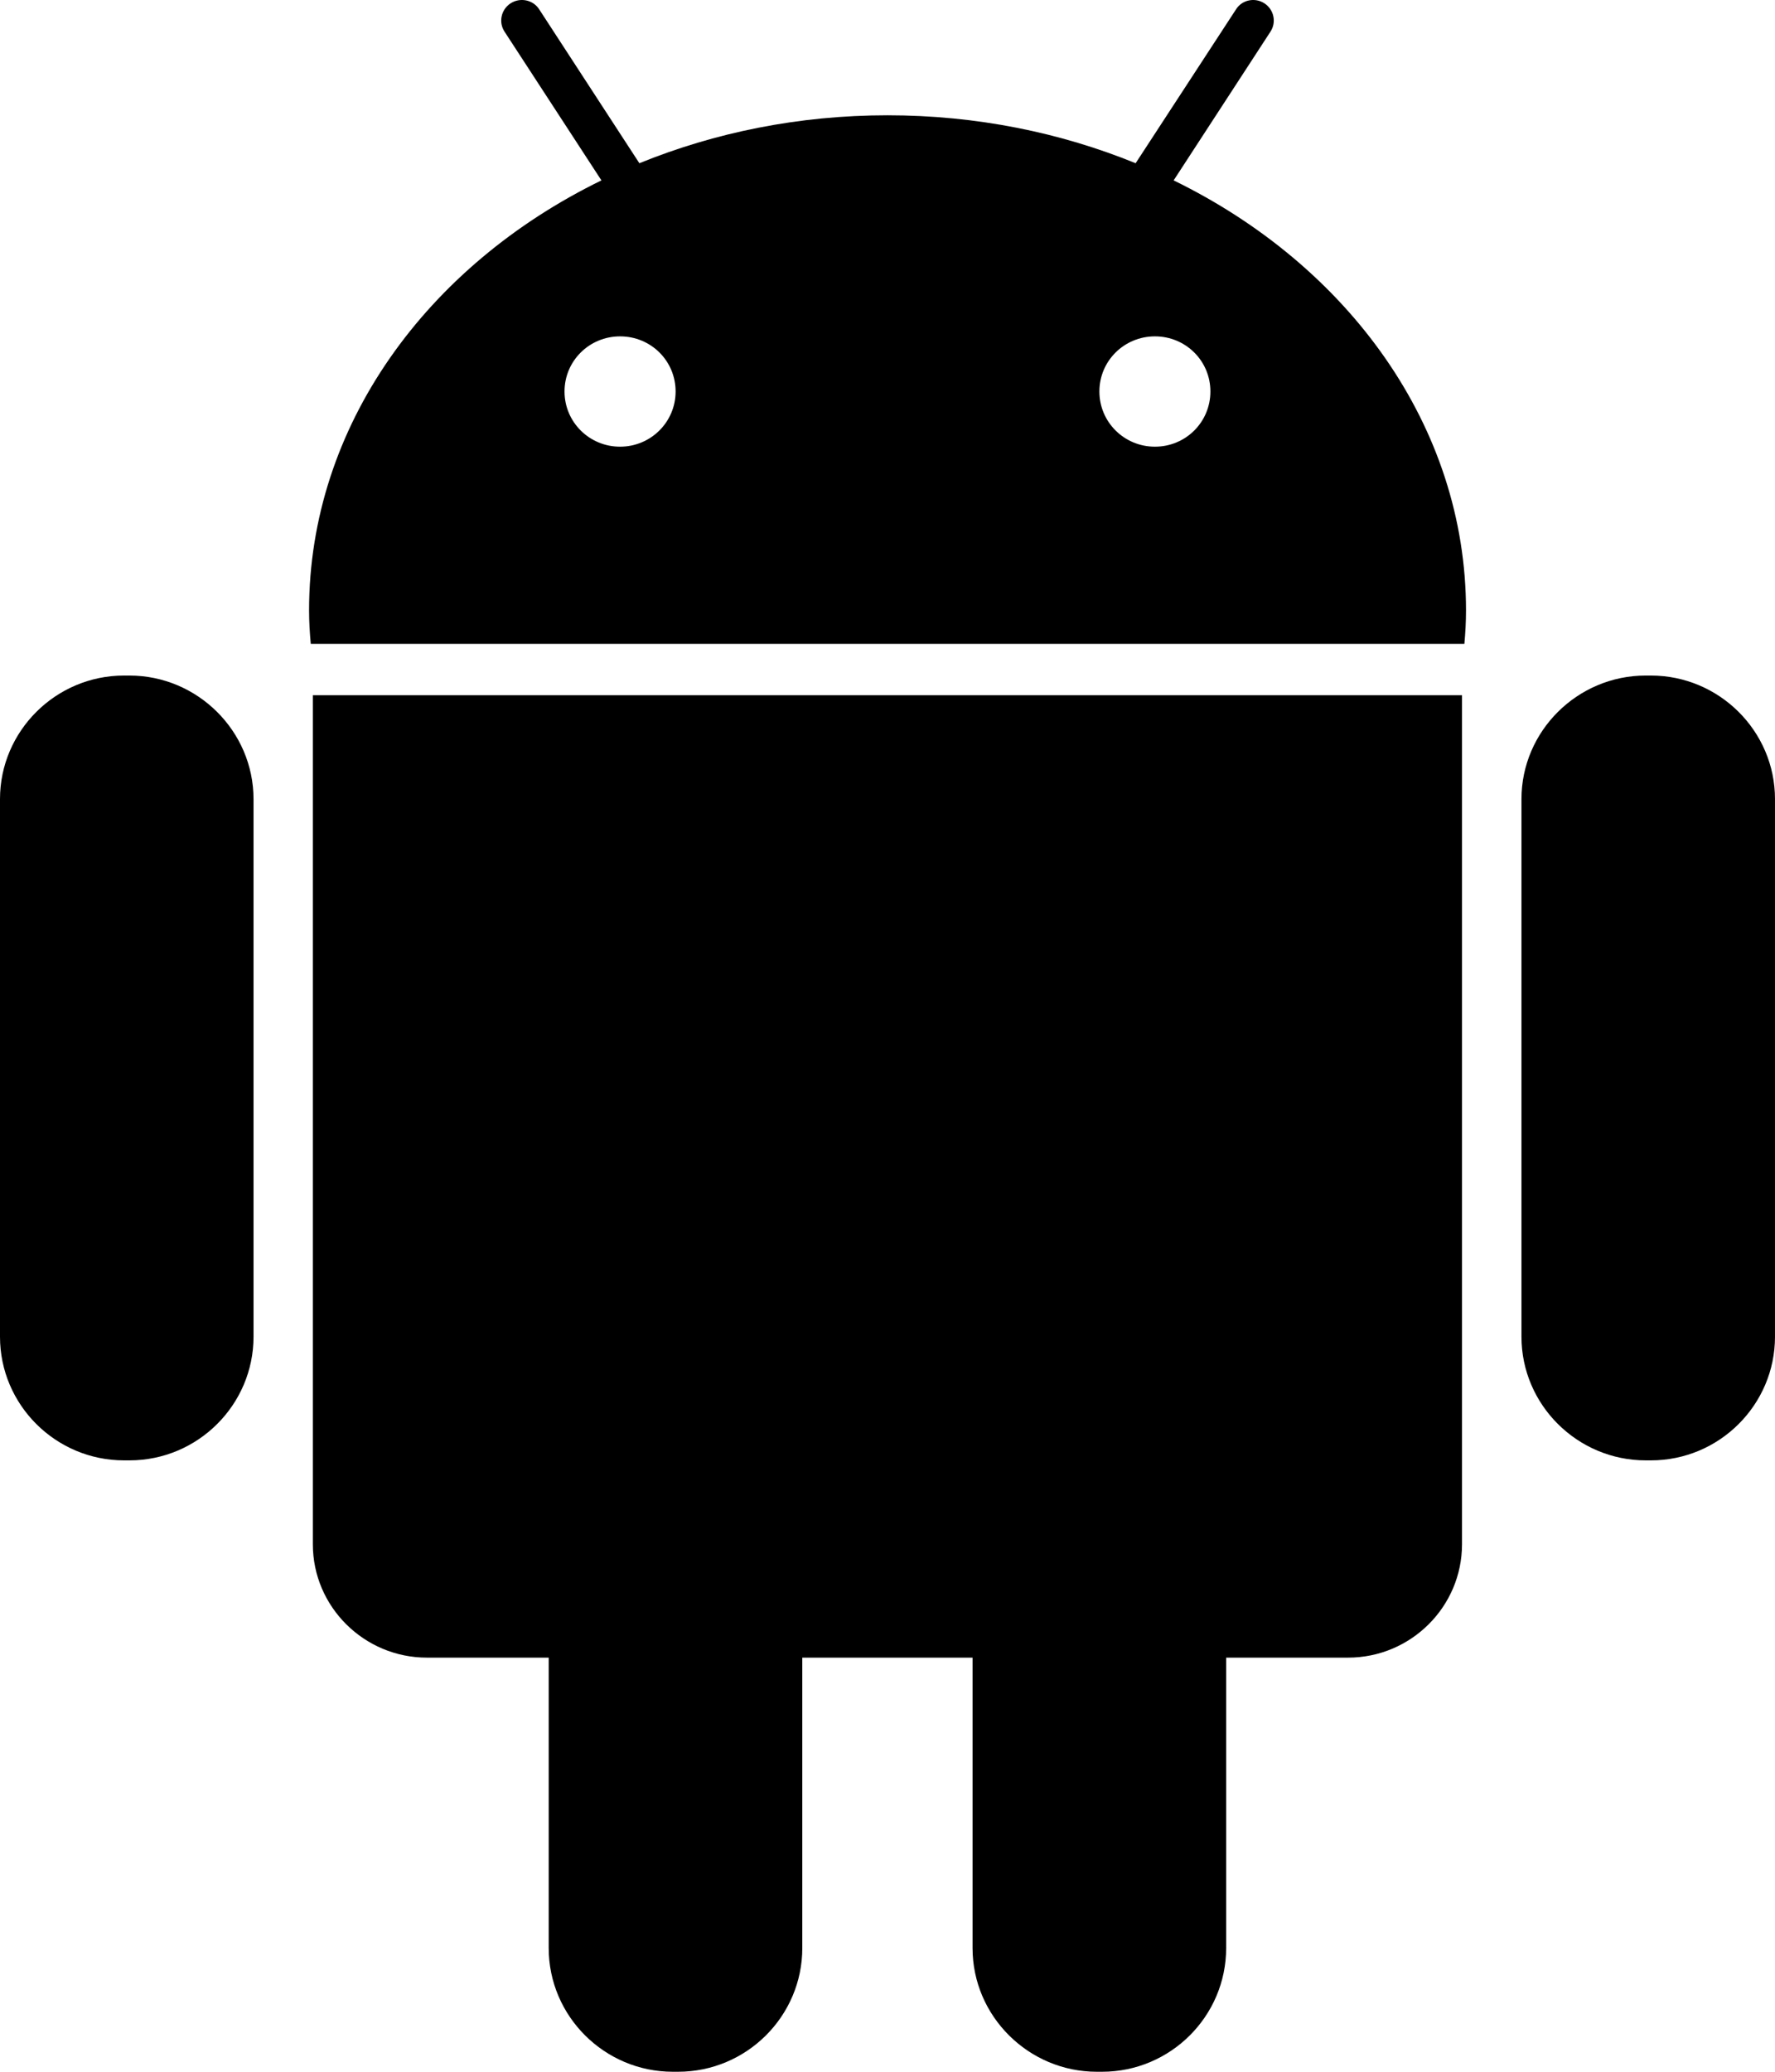<svg xmlns="http://www.w3.org/2000/svg" fill="currentColor" viewBox="0 0 24 28" aria-label="android-download" class="" name="android-download"><path d="M1.749 9.13H1.677C0.753 9.13 0 9.882 0 10.799V18.066C0 18.987 0.753 19.737 1.677 19.737H1.751C2.675 19.737 3.428 18.985 3.428 18.066V10.799C3.427 9.882 2.672 9.13 1.749 9.13Z"></path><path d="M4.23 20.871C4.23 21.716 4.924 22.403 5.772 22.403H7.419V26.328C7.419 27.25 8.175 28 9.097 28H9.169C10.094 28 10.848 27.249 10.848 26.328V22.403H13.15V26.328C13.15 27.25 13.909 28 14.83 28H14.901C15.826 28 16.579 27.249 16.579 26.328V22.403H18.228C19.075 22.403 19.768 21.716 19.768 20.871V9.396H4.23V20.871Z"></path><path d="M15.869 2.438L17.178 0.428C17.262 0.301 17.225 0.128 17.096 0.045C16.969 -0.038 16.794 -0.004 16.712 0.127L15.355 2.206C14.337 1.791 13.201 1.558 12 1.558C10.799 1.558 9.665 1.791 8.645 2.206L7.291 0.127C7.208 -0.004 7.032 -0.038 6.904 0.045C6.775 0.128 6.738 0.301 6.822 0.428L8.132 2.438C5.771 3.589 4.179 5.76 4.179 8.249C4.179 8.402 4.188 8.553 4.202 8.702H19.8C19.814 8.553 19.822 8.402 19.822 8.249C19.822 5.76 18.229 3.589 15.869 2.438ZM8.384 6.037C7.969 6.037 7.633 5.705 7.633 5.291C7.633 4.877 7.969 4.546 8.384 4.546C8.801 4.546 9.135 4.877 9.135 5.291C9.135 5.705 8.798 6.037 8.384 6.037ZM15.616 6.037C15.201 6.037 14.865 5.705 14.865 5.291C14.865 4.877 15.201 4.546 15.616 4.546C16.032 4.546 16.366 4.877 16.366 5.291C16.366 5.705 16.032 6.037 15.616 6.037Z"></path><path d="M22.322 9.13H22.252C21.328 9.13 20.572 9.882 20.572 10.799V18.066C20.572 18.987 21.329 19.737 22.252 19.737H22.323C23.248 19.737 24 18.985 24 18.066V10.799C24 9.882 23.246 9.13 22.322 9.13Z"></path></svg>